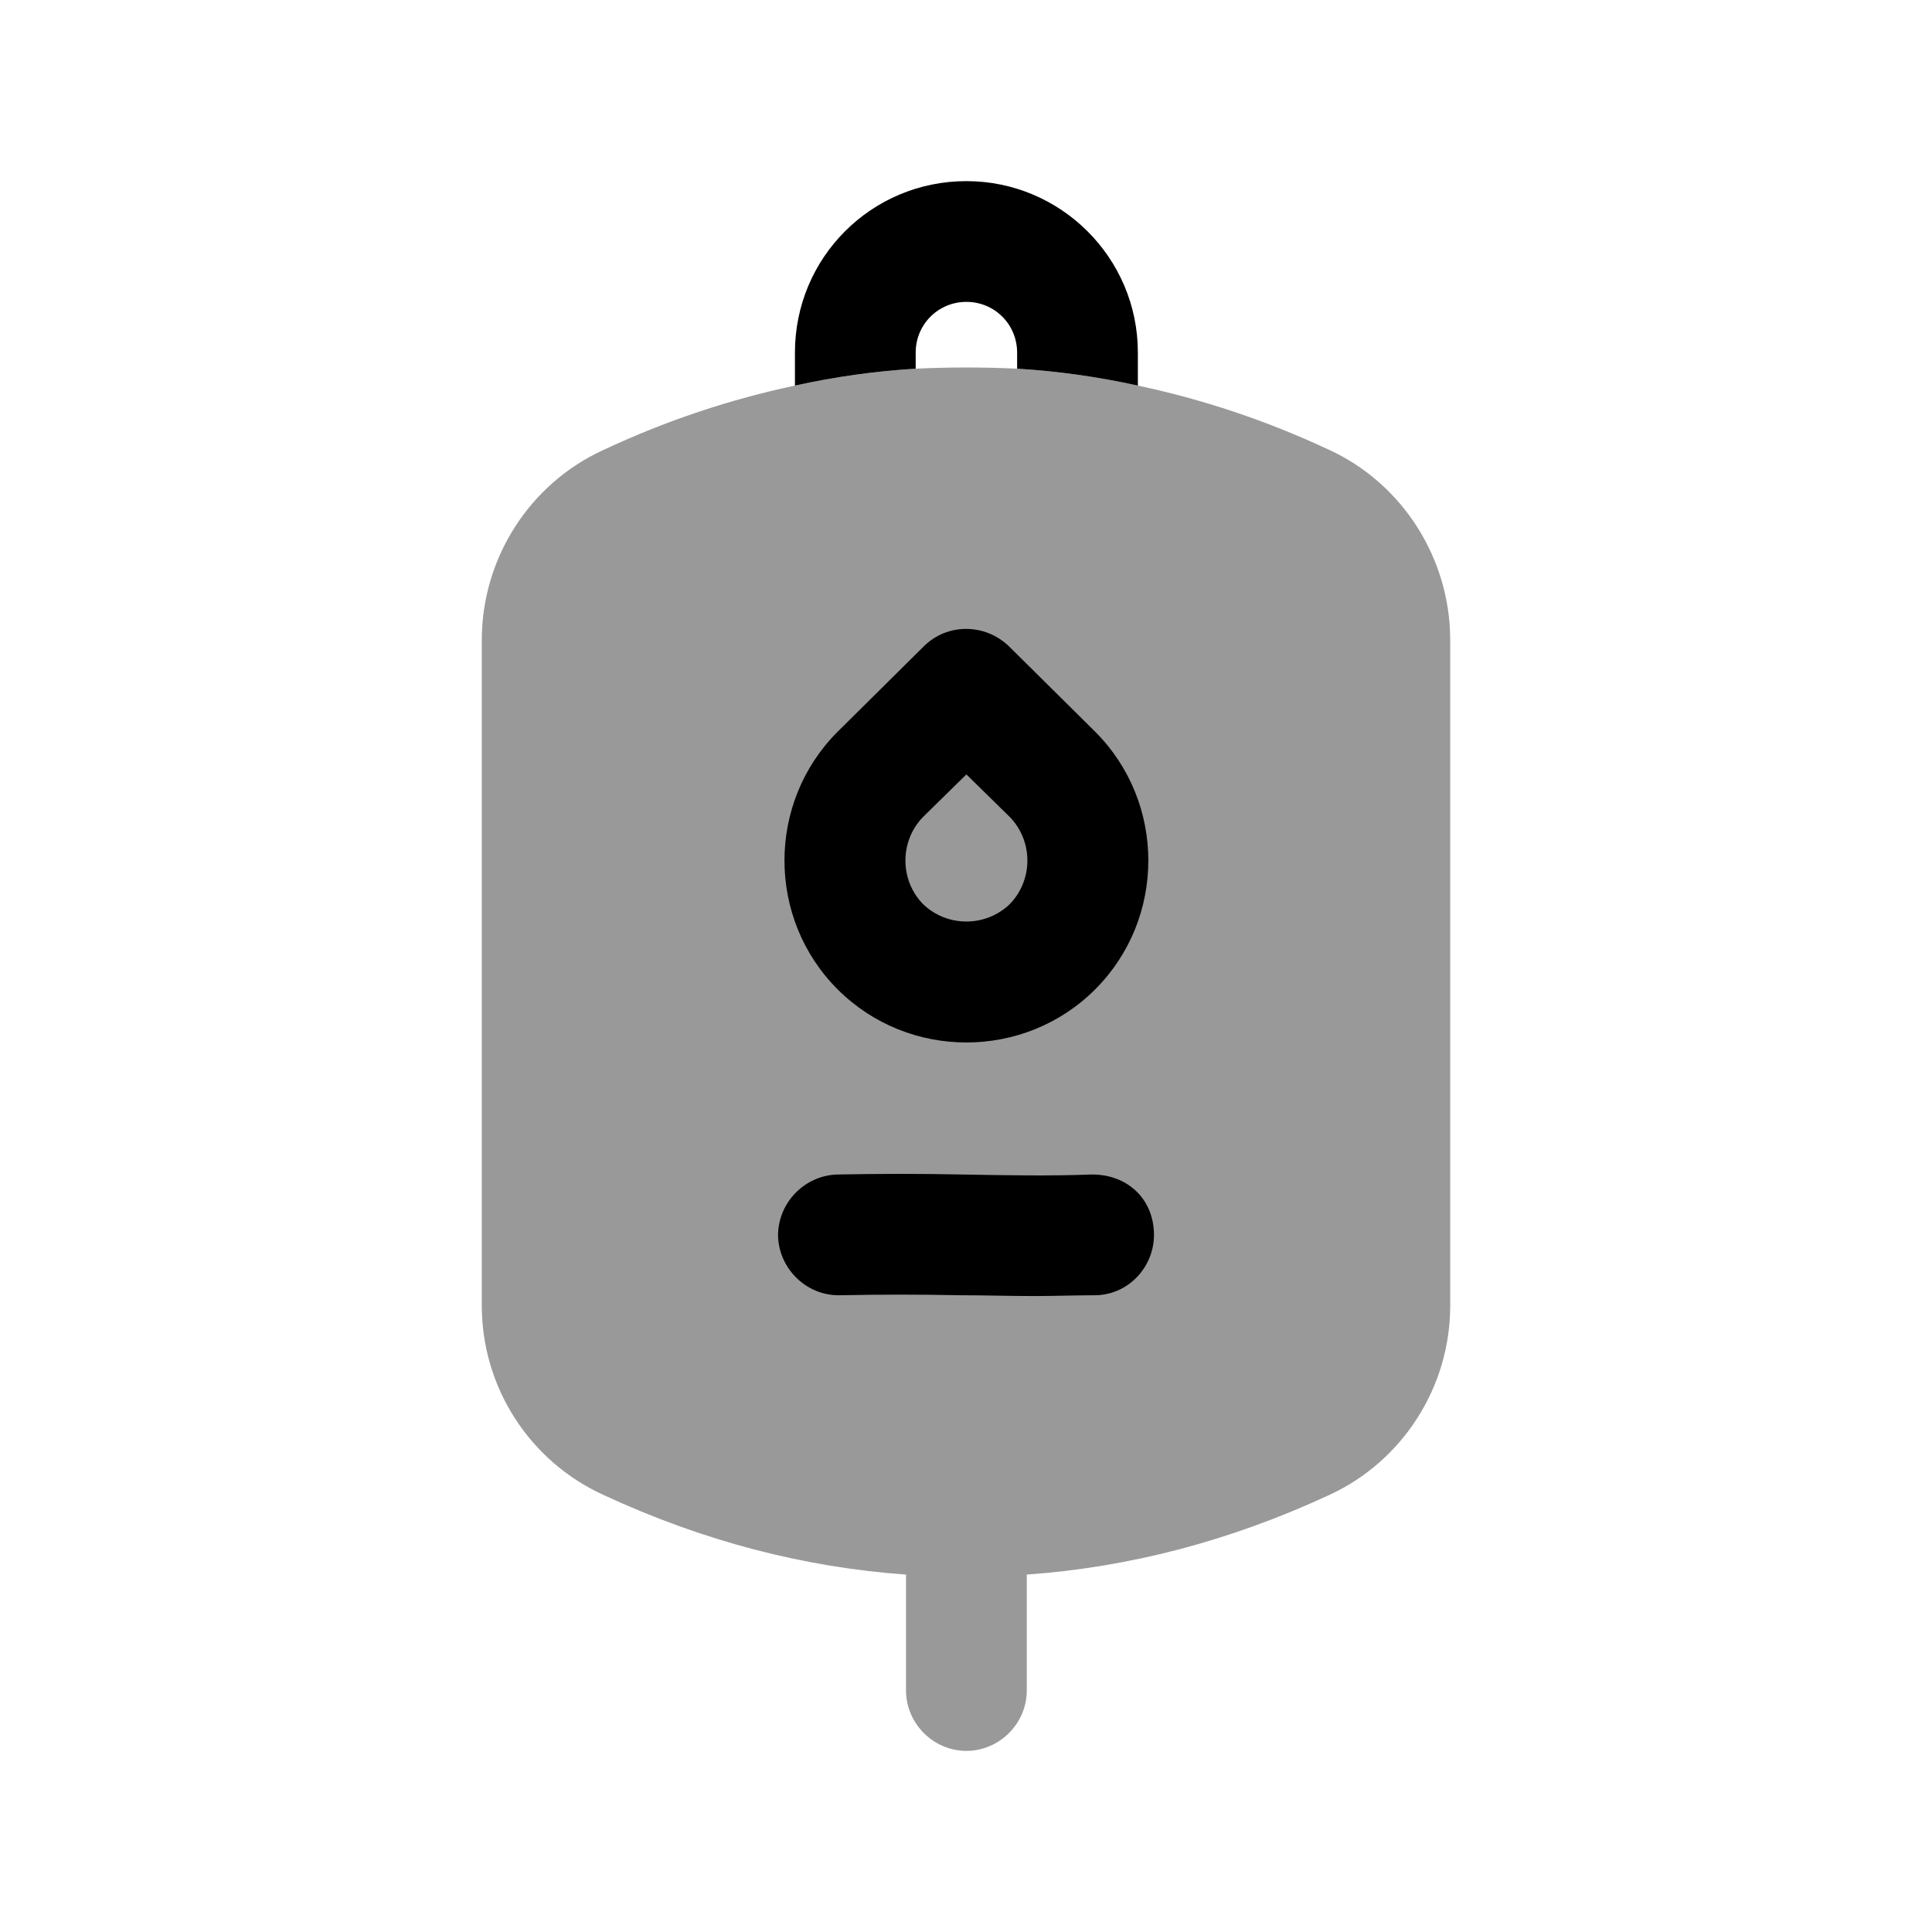 <svg width="24" height="24" viewBox="0 0 24 24" fill="none" xmlns="http://www.w3.org/2000/svg">
<path opacity="0.4" fill-rule="evenodd" clip-rule="evenodd" d="M16.515 5.59C15.725 5.22 14.935 4.96 14.135 4.79C13.635 4.68 13.135 4.61 12.635 4.58C12.215 4.56 11.795 4.56 11.375 4.58C10.875 4.61 10.375 4.68 9.875 4.79C9.075 4.96 8.285 5.22 7.495 5.59C6.575 6.01 5.985 6.94 5.985 7.95V16.22C5.985 17.23 6.575 18.15 7.495 18.57C8.745 19.15 9.995 19.47 11.255 19.56V21C11.255 21.41 11.595 21.75 12.005 21.75C12.415 21.75 12.755 21.41 12.755 21V19.56C14.015 19.47 15.265 19.15 16.515 18.57C17.425 18.15 18.015 17.23 18.015 16.22V7.95C18.015 6.94 17.425 6.01 16.515 5.59Z" fill="black"/>
<path fill-rule="evenodd" clip-rule="evenodd" d="M11.375 4.38C11.375 4.03 11.655 3.75 12.005 3.75C12.355 3.75 12.635 4.03 12.635 4.38V4.58C13.135 4.61 13.635 4.68 14.135 4.79V4.38C14.135 3.2 13.175 2.25 12.005 2.25C10.825 2.25 9.875 3.2 9.875 4.38V4.79C10.375 4.68 10.875 4.61 11.375 4.58V4.38Z" fill="black"/>
<path fill-rule="evenodd" clip-rule="evenodd" d="M13.565 14.59C13.045 14.61 12.505 14.6 11.945 14.59C11.445 14.58 10.925 14.58 10.405 14.59C9.995 14.6 9.665 14.94 9.665 15.35C9.675 15.76 10.015 16.09 10.415 16.09H10.435C10.945 16.08 11.445 16.08 11.935 16.09C12.235 16.09 12.545 16.1 12.845 16.1C13.105 16.1 13.355 16.09 13.615 16.09C14.025 16.08 14.345 15.73 14.335 15.32C14.325 14.9 14.015 14.59 13.565 14.59Z" fill="black"/>
<path fill-rule="evenodd" clip-rule="evenodd" d="M11.465 10.15L12.005 9.62L12.545 10.15C12.835 10.45 12.835 10.93 12.545 11.23C12.245 11.52 11.765 11.52 11.465 11.23C11.175 10.93 11.175 10.45 11.465 10.15ZM12.005 12.95C12.585 12.95 13.165 12.73 13.605 12.29C14.485 11.41 14.485 9.97 13.605 9.09L12.535 8.03C12.235 7.74 11.765 7.74 11.475 8.03L10.405 9.09C9.525 9.97 9.525 11.41 10.405 12.29C10.845 12.73 11.425 12.95 12.005 12.95Z" fill="black"/>
</svg>